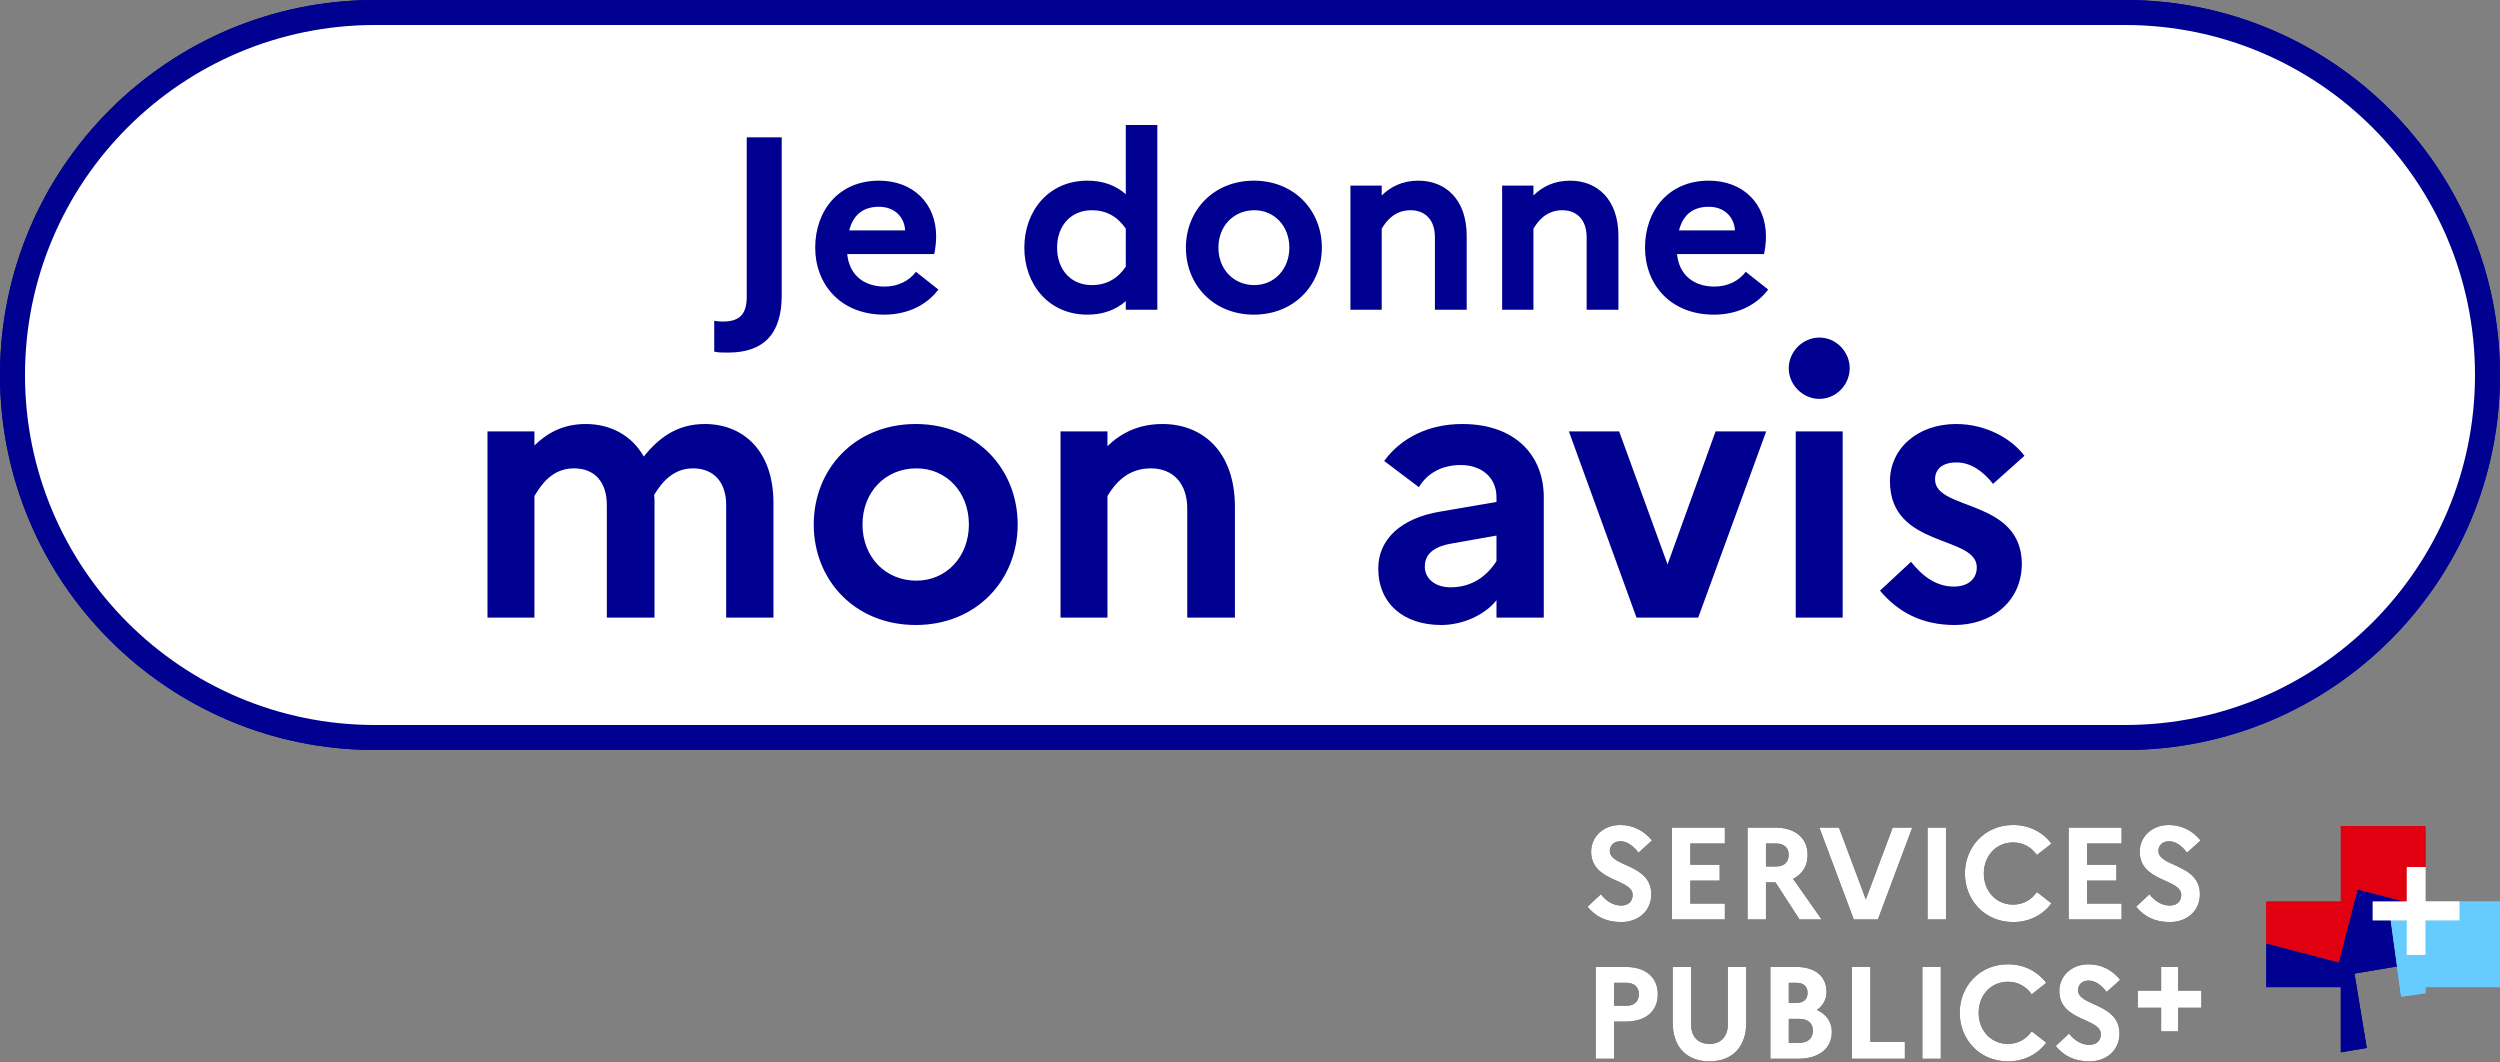 <svg width="200" height="85" viewBox="0 0 200 85" fill="none" xmlns="http://www.w3.org/2000/svg">
<rect x="0" y="0" width="200" height="85" fill="#808080" stroke="none"/>
<g clip-path="url(#clip0_107_509)">
<path d="M170 0H30C13.431 0 0 13.431 0 30C0 46.569 13.431 60 30 60H170C186.569 60 200 46.569 200 30C200 13.431 186.569 0 170 0Z" fill="#000091"/>
<path d="M58.241 27.207C61.118 27.207 62.537 25.69 62.537 22.636V9.985H59.739V22.773C59.739 24.192 59.089 24.724 57.847 24.724C57.571 24.724 57.335 24.704 57.138 24.665V27.128C57.414 27.207 57.788 27.207 58.241 27.207ZM70.734 24.172C72.606 24.172 74.143 23.404 75.069 22.163L73.276 20.744C72.744 21.453 71.857 21.926 70.773 21.926C69.079 21.926 67.936 20.961 67.778 19.325H74.734C74.813 18.99 74.892 18.458 74.892 17.906C74.892 15.305 73.079 13.453 70.32 13.453C67.069 13.453 65.217 15.877 65.217 18.813C65.217 21.709 67.207 24.172 70.734 24.172ZM72.409 17.433H67.936C68.271 16.133 69.099 15.542 70.32 15.542C71.64 15.542 72.37 16.448 72.409 17.433ZM86.99 24.172C88.271 24.172 89.276 23.778 90.064 23.089V23.778H92.586V9H90.064V14.537C89.276 13.847 88.271 13.453 86.99 13.453C83.857 13.453 81.946 15.916 81.946 18.813C81.946 21.709 83.857 24.172 86.99 24.172ZM87.345 21.808C85.65 21.808 84.567 20.547 84.567 18.813C84.567 17.079 85.65 15.818 87.345 15.818C88.488 15.818 89.394 16.31 90.064 17.296V20.33C89.414 21.296 88.507 21.808 87.345 21.808ZM100.31 24.172C103.542 24.172 105.749 21.788 105.749 18.813C105.749 15.837 103.542 13.453 100.31 13.453C97.079 13.453 94.872 15.837 94.872 18.813C94.872 21.788 97.079 24.172 100.31 24.172ZM100.35 21.808C98.695 21.808 97.473 20.547 97.473 18.813C97.473 17.079 98.695 15.818 100.35 15.818C101.946 15.818 103.148 17.079 103.148 18.813C103.148 20.527 101.946 21.808 100.35 21.808ZM110.537 23.778V17.296C110.911 16.665 111.581 15.818 112.842 15.818C114.064 15.818 114.793 16.645 114.793 17.965V23.778H117.335V17.867C117.335 14.931 115.621 13.453 113.473 13.453C112.153 13.453 111.227 13.966 110.537 14.636V13.847H108.034V23.778H110.537ZM122.675 23.778V17.296C123.049 16.665 123.719 15.818 124.98 15.818C126.202 15.818 126.931 16.645 126.931 17.965V23.778H129.473V17.867C129.473 14.931 127.759 13.453 125.611 13.453C124.291 13.453 123.365 13.966 122.675 14.636V13.847H120.172V23.778H122.675ZM137.118 24.172C138.99 24.172 140.527 23.404 141.453 22.163L139.66 20.744C139.128 21.453 138.241 21.926 137.158 21.926C135.463 21.926 134.32 20.961 134.163 19.325H141.118C141.197 18.99 141.276 18.458 141.276 17.906C141.276 15.305 139.463 13.453 136.704 13.453C133.453 13.453 131.601 15.877 131.601 18.813C131.601 21.709 133.591 24.172 137.118 24.172ZM138.793 17.433H134.32C134.655 16.133 135.483 15.542 136.704 15.542C138.025 15.542 138.754 16.448 138.793 17.433ZM42.754 49.409V39.685C43.315 38.739 44.202 37.468 45.916 37.468C47.601 37.468 48.547 38.591 48.547 40.394V49.409H52.36V40.246C52.36 40.039 52.36 39.803 52.33 39.596C52.921 38.621 53.837 37.468 55.434 37.468C57.118 37.468 58.094 38.591 58.094 40.394V49.409H61.877V40.246C61.877 36.049 59.453 33.921 56.379 33.921C54.044 33.921 52.596 35.163 51.502 36.522C50.527 34.808 48.813 33.921 46.862 33.921C45.03 33.921 43.759 34.66 42.754 35.636V34.512H39V49.409H42.754ZM73.256 50C78.103 50 81.414 46.424 81.414 41.961C81.414 37.498 78.103 33.921 73.256 33.921C68.409 33.921 65.099 37.498 65.099 41.961C65.099 46.424 68.409 50 73.256 50ZM73.315 46.453C70.832 46.453 69 44.562 69 41.961C69 39.36 70.832 37.468 73.315 37.468C75.709 37.468 77.512 39.36 77.512 41.961C77.512 44.532 75.709 46.453 73.315 46.453ZM88.596 49.409V39.685C89.158 38.739 90.163 37.468 92.054 37.468C93.887 37.468 94.98 38.709 94.98 40.69V49.409H98.793V40.542C98.793 36.138 96.222 33.921 93 33.921C91.02 33.921 89.63 34.69 88.596 35.695V34.512H84.842V49.409H88.596ZM115.286 50C117.03 50 118.773 49.202 119.719 48.02V49.409H123.502V39.773C123.502 36.493 121.286 33.921 116.97 33.921C114.281 33.921 112.064 35.044 110.734 36.877L113.512 38.975C114.192 37.823 115.404 37.202 116.852 37.202C118.537 37.202 119.719 38.207 119.719 39.773V40.158L115.227 40.926C112.005 41.458 110.261 43.202 110.261 45.478C110.261 48.286 112.3 50 115.286 50ZM116.054 46.985C114.783 46.985 113.985 46.276 113.985 45.33C113.985 44.384 114.606 43.734 116.202 43.468L119.719 42.847V44.887C118.951 46.099 117.739 46.985 116.054 46.985ZM135.857 49.409L141.296 34.512H137.246L133.404 45.153L129.532 34.512H125.512L130.921 49.409H135.857ZM145.552 31.911C146.882 31.911 147.975 30.788 147.975 29.458C147.975 28.128 146.882 27.005 145.552 27.005C144.222 27.005 143.099 28.128 143.099 29.458C143.099 30.788 144.222 31.911 145.552 31.911ZM147.414 49.409V34.512H143.66V49.409H147.414ZM156.369 50C159.177 50 161.69 48.286 161.749 45.153C161.749 39.862 154.803 40.897 154.803 38.355C154.803 37.527 155.394 36.995 156.517 36.995C157.7 36.995 158.675 37.734 159.443 38.709L161.956 36.463C160.862 35.015 158.793 33.921 156.488 33.921C153.414 33.921 151.197 35.872 151.197 38.502C151.197 43.882 158.143 42.788 158.143 45.389C158.143 46.276 157.493 46.926 156.31 46.926C154.892 46.926 153.798 46.099 152.882 44.946L150.399 47.251C151.818 48.936 153.709 50 156.369 50Z" fill="white"/>
<path d="M188.358 77.887L191.759 77.313L191.253 73.628H189.817V72.122H192.313L188.6 71.151L187.108 76.989L181.305 75.473V78.971H187.266V84.185L189.34 83.834L188.358 77.887Z" fill="#000091"/>
<path d="M192.548 69.36H194.038V66.092H187.266V72.122H181.304V75.473L187.108 76.989L188.6 71.151L192.313 72.122H192.548V69.36Z" fill="#E1000F"/>
<path d="M194.038 76.391H192.548V73.629H191.253L191.759 77.312L192.092 79.734L194.038 79.46V78.97H200V72.122H196.756V73.629H194.038V76.391Z" fill="#66CCFF"/>
<path d="M196.756 72.122H194.031V69.367H192.541V72.122H189.817V73.629H192.541V76.384H194.031V73.629H196.756V72.122Z" fill="white"/>
<path d="M128.069 71.541C128.505 72.108 129.086 72.443 129.677 72.443C130.258 72.443 130.611 72.129 130.611 71.594C130.611 70.282 127.291 70.575 127.291 68.13C127.291 66.965 128.235 66 129.615 66C130.704 66 131.545 66.493 132.157 67.238L131.078 68.214C130.653 67.658 130.175 67.301 129.625 67.301C129.117 67.301 128.785 67.637 128.785 68.067C128.785 69.379 132.105 69.075 132.105 71.562C132.084 72.926 131.026 73.766 129.698 73.766C128.473 73.766 127.643 73.314 127 72.538L128.069 71.541Z" fill="black"/>
<path d="M133.755 66.21H137.988V67.48H135.228V69.18H137.573V70.45H135.228V72.286H137.988V73.556H133.755V66.21Z" fill="black"/>
<path d="M141.277 67.48V69.316H142.107C142.729 69.316 143.093 68.98 143.093 68.382C143.093 67.826 142.729 67.48 142.107 67.48H141.277ZM139.803 66.21H142.024C143.622 66.21 144.608 67.039 144.608 68.403C144.608 69.285 144.182 69.946 143.445 70.303L145.728 73.556H143.964L142.034 70.586H141.277V73.556H139.803V66.21Z" fill="black"/>
<path d="M147.118 66.21L149.266 71.95L151.414 66.21H152.981L150.231 73.556H148.301L145.551 66.21H147.118Z" fill="black"/>
<path d="M154.204 66.21H155.678V73.556H154.204V66.21Z" fill="black"/>
<path d="M162.951 71.363L164.113 72.265C163.449 73.178 162.37 73.766 161.052 73.766C158.759 73.766 157.193 71.982 157.193 69.883C157.193 67.784 158.759 66 161.052 66C162.37 66 163.449 66.598 164.113 67.49L162.951 68.403C162.536 67.805 161.883 67.396 161.052 67.396C159.683 67.396 158.707 68.477 158.707 69.883C158.707 71.289 159.683 72.37 161.052 72.37C161.883 72.37 162.536 71.961 162.951 71.363Z" fill="black"/>
<path d="M165.493 66.21H169.727V67.48H166.966V69.18H169.311V70.45H166.966V72.286H169.727V73.556H165.493V66.21Z" fill="black"/>
<path d="M171.957 71.541C172.393 72.108 172.974 72.443 173.565 72.443C174.146 72.443 174.499 72.129 174.499 71.594C174.499 70.282 171.179 70.575 171.179 68.13C171.179 66.965 172.123 66 173.503 66C174.592 66 175.433 66.493 176.045 67.238L174.966 68.214C174.54 67.658 174.063 67.301 173.513 67.301C173.005 67.301 172.673 67.637 172.673 68.067C172.673 69.379 175.993 69.075 175.993 71.562C175.972 72.926 174.914 73.766 173.586 73.766C172.361 73.766 171.531 73.314 170.888 72.538L171.957 71.541Z" fill="black"/>
<path d="M129.127 78.623V80.46H130.113C130.736 80.46 131.109 80.124 131.109 79.525C131.109 78.969 130.736 78.623 130.113 78.623H129.127ZM127.654 77.353H130.051C131.649 77.353 132.624 78.182 132.624 79.546C132.624 80.9 131.649 81.729 130.051 81.729H129.127V84.699H127.654V77.353Z" fill="black"/>
<path d="M138.227 77.353H139.7V81.824C139.7 83.755 138.579 84.909 136.753 84.909C134.937 84.909 133.817 83.755 133.817 81.824V77.353H135.29V81.95C135.29 82.936 135.84 83.513 136.763 83.513C137.666 83.513 138.227 82.936 138.227 81.95V77.353Z" fill="black"/>
<path d="M143.103 81.509V83.429H143.933C144.618 83.429 145.033 83.062 145.033 82.454C145.033 81.845 144.618 81.509 143.933 81.509H143.103ZM143.103 78.623V80.228H143.725C144.286 80.228 144.607 79.945 144.607 79.421C144.607 78.927 144.286 78.623 143.725 78.623H143.103ZM141.629 77.353H143.694C145.209 77.353 146.122 78.109 146.122 79.347C146.122 79.935 145.852 80.449 145.354 80.795C146.122 81.142 146.548 81.771 146.548 82.537C146.548 83.881 145.52 84.699 143.85 84.699H141.629V77.353Z" fill="black"/>
<path d="M148.156 77.353H149.629V83.346H152.389V84.699H148.156V77.353Z" fill="black"/>
<path d="M153.789 77.353H155.263V84.699H153.789V77.353Z" fill="black"/>
<path d="M162.536 82.506L163.698 83.408C163.034 84.321 161.955 84.909 160.637 84.909C158.344 84.909 156.777 83.125 156.777 81.026C156.777 78.927 158.344 77.143 160.637 77.143C161.955 77.143 163.034 77.742 163.698 78.634L162.536 79.546C162.121 78.948 161.468 78.539 160.637 78.539C159.268 78.539 158.292 79.62 158.292 81.026C158.292 82.432 159.268 83.513 160.637 83.513C161.468 83.513 162.121 83.104 162.536 82.506Z" fill="black"/>
<path d="M165.524 82.684C165.96 83.251 166.541 83.587 167.132 83.587C167.713 83.587 168.066 83.272 168.066 82.737C168.066 81.425 164.746 81.719 164.746 79.274C164.746 78.109 165.69 77.144 167.07 77.144C168.16 77.144 169 77.636 169.612 78.382L168.533 79.358C168.108 78.802 167.63 78.445 167.08 78.445C166.572 78.445 166.24 78.78 166.24 79.211C166.24 80.522 169.56 80.218 169.56 82.705C169.54 84.07 168.481 84.909 167.153 84.909C165.928 84.909 165.098 84.458 164.455 83.681L165.524 82.684Z" fill="black"/>
<path d="M174.247 80.62V82.512H172.891V80.62H171.021V79.249H172.891V77.357H174.247V79.249H176.108V80.62H174.247Z" fill="black"/>
<path d="M170 1H30C13.984 1 1 13.984 1 30C1 46.016 13.984 59 30 59H170C186.016 59 199 46.016 199 30C199 13.984 186.016 1 170 1Z" fill="white" stroke="#000091" stroke-width="2"/>
<path d="M42.754 49.409V39.685C43.315 38.739 44.202 37.468 45.916 37.468C47.601 37.468 48.547 38.591 48.547 40.394V49.409H52.36V40.246C52.36 40.039 52.36 39.803 52.33 39.596C52.921 38.621 53.837 37.468 55.434 37.468C57.118 37.468 58.094 38.591 58.094 40.394V49.409H61.877V40.246C61.877 36.049 59.453 33.921 56.379 33.921C54.044 33.921 52.596 35.163 51.502 36.522C50.527 34.808 48.813 33.921 46.862 33.921C45.03 33.921 43.759 34.66 42.754 35.636V34.512H39V49.409H42.754ZM73.256 50C78.103 50 81.414 46.424 81.414 41.961C81.414 37.498 78.103 33.921 73.256 33.921C68.409 33.921 65.099 37.498 65.099 41.961C65.099 46.424 68.409 50 73.256 50ZM73.315 46.453C70.832 46.453 69 44.562 69 41.961C69 39.36 70.832 37.468 73.315 37.468C75.709 37.468 77.512 39.36 77.512 41.961C77.512 44.532 75.709 46.453 73.315 46.453ZM88.596 49.409V39.685C89.158 38.739 90.163 37.468 92.054 37.468C93.887 37.468 94.98 38.709 94.98 40.69V49.409H98.793V40.542C98.793 36.138 96.222 33.921 93 33.921C91.02 33.921 89.63 34.69 88.596 35.695V34.512H84.842V49.409H88.596ZM115.286 50C117.03 50 118.773 49.202 119.719 48.02V49.409H123.502V39.773C123.502 36.493 121.286 33.921 116.97 33.921C114.281 33.921 112.064 35.044 110.734 36.877L113.512 38.975C114.192 37.823 115.404 37.202 116.852 37.202C118.537 37.202 119.719 38.207 119.719 39.773V40.158L115.227 40.926C112.005 41.458 110.261 43.202 110.261 45.478C110.261 48.286 112.3 50 115.286 50ZM116.054 46.985C114.783 46.985 113.985 46.276 113.985 45.33C113.985 44.384 114.606 43.734 116.202 43.468L119.719 42.847V44.887C118.951 46.099 117.739 46.985 116.054 46.985ZM135.857 49.409L141.296 34.512H137.246L133.404 45.153L129.532 34.512H125.512L130.921 49.409H135.857ZM145.552 31.911C146.882 31.911 147.975 30.788 147.975 29.458C147.975 28.128 146.882 27.005 145.552 27.005C144.222 27.005 143.099 28.128 143.099 29.458C143.099 30.788 144.222 31.911 145.552 31.911ZM147.414 49.409V34.512H143.66V49.409H147.414ZM156.369 50C159.177 50 161.69 48.286 161.749 45.153C161.749 39.862 154.803 40.897 154.803 38.355C154.803 37.527 155.394 36.995 156.517 36.995C157.7 36.995 158.675 37.734 159.443 38.709L161.956 36.463C160.862 35.015 158.793 33.921 156.488 33.921C153.414 33.921 151.197 35.872 151.197 38.502C151.197 43.882 158.143 42.788 158.143 45.389C158.143 46.276 157.493 46.926 156.31 46.926C154.892 46.926 153.798 46.099 152.882 44.946L150.399 47.251C151.818 48.936 153.709 50 156.369 50Z" fill="#000091"/>
<path d="M58.241 28.207C61.118 28.207 62.537 26.69 62.537 23.636V10.985H59.739V23.773C59.739 25.192 59.089 25.724 57.847 25.724C57.571 25.724 57.335 25.704 57.138 25.665V28.128C57.414 28.207 57.788 28.207 58.241 28.207ZM70.734 25.172C72.606 25.172 74.143 24.404 75.069 23.163L73.276 21.744C72.744 22.453 71.857 22.926 70.773 22.926C69.079 22.926 67.936 21.961 67.778 20.325H74.734C74.813 19.99 74.892 19.458 74.892 18.906C74.892 16.305 73.079 14.453 70.32 14.453C67.069 14.453 65.217 16.877 65.217 19.813C65.217 22.709 67.207 25.172 70.734 25.172ZM72.409 18.433H67.936C68.271 17.133 69.099 16.542 70.32 16.542C71.64 16.542 72.37 17.448 72.409 18.433ZM86.99 25.172C88.271 25.172 89.276 24.778 90.064 24.089V24.778H92.586V10H90.064V15.537C89.276 14.847 88.271 14.453 86.99 14.453C83.857 14.453 81.946 16.916 81.946 19.813C81.946 22.709 83.857 25.172 86.99 25.172ZM87.345 22.808C85.65 22.808 84.567 21.547 84.567 19.813C84.567 18.079 85.65 16.818 87.345 16.818C88.488 16.818 89.394 17.31 90.064 18.296V21.33C89.414 22.296 88.507 22.808 87.345 22.808ZM100.31 25.172C103.542 25.172 105.749 22.788 105.749 19.813C105.749 16.837 103.542 14.453 100.31 14.453C97.079 14.453 94.872 16.837 94.872 19.813C94.872 22.788 97.079 25.172 100.31 25.172ZM100.35 22.808C98.695 22.808 97.473 21.547 97.473 19.813C97.473 18.079 98.695 16.818 100.35 16.818C101.946 16.818 103.148 18.079 103.148 19.813C103.148 21.527 101.946 22.808 100.35 22.808ZM110.537 24.778V18.296C110.911 17.665 111.581 16.818 112.842 16.818C114.064 16.818 114.793 17.645 114.793 18.965V24.778H117.335V18.867C117.335 15.931 115.621 14.453 113.473 14.453C112.153 14.453 111.227 14.966 110.537 15.636V14.847H108.034V24.778H110.537ZM122.675 24.778V18.296C123.049 17.665 123.719 16.818 124.98 16.818C126.202 16.818 126.931 17.645 126.931 18.965V24.778H129.473V18.867C129.473 15.931 127.759 14.453 125.611 14.453C124.291 14.453 123.365 14.966 122.675 15.636V14.847H120.172V24.778H122.675ZM137.118 25.172C138.99 25.172 140.527 24.404 141.453 23.163L139.66 21.744C139.128 22.453 138.241 22.926 137.158 22.926C135.463 22.926 134.32 21.961 134.163 20.325H141.118C141.197 19.99 141.276 19.458 141.276 18.906C141.276 16.305 139.463 14.453 136.704 14.453C133.453 14.453 131.601 16.877 131.601 19.813C131.601 22.709 133.591 25.172 137.118 25.172ZM138.793 18.433H134.32C134.655 17.133 135.483 16.542 136.704 16.542C138.025 16.542 138.754 17.448 138.793 18.433Z" fill="#000091"/>
<path d="M188.358 77.887L191.759 77.313L191.253 73.628H189.817V72.122H192.313L188.6 71.151L187.108 76.989L181.305 75.473V78.971H187.266V84.185L189.34 83.834L188.358 77.887Z" fill="#000091"/>
<path d="M192.548 69.36H194.038V66.092H187.266V72.122H181.304V75.473L187.108 76.989L188.6 71.151L192.313 72.122H192.548V69.36Z" fill="#E1000F"/>
<path d="M194.038 76.391H192.548V73.629H191.253L191.759 77.312L192.092 79.734L194.038 79.46V78.97H200V72.122H196.756V73.629H194.038V76.391Z" fill="#66CCFF"/>
<path d="M196.756 72.122H194.031V69.367H192.541V72.122H189.817V73.629H192.541V76.384H194.031V73.629H196.756V72.122Z" fill="white"/>
<path d="M128.069 71.541C128.505 72.108 129.086 72.443 129.677 72.443C130.258 72.443 130.611 72.129 130.611 71.594C130.611 70.282 127.291 70.575 127.291 68.13C127.291 66.965 128.235 66 129.615 66C130.704 66 131.545 66.493 132.157 67.238L131.078 68.214C130.653 67.658 130.175 67.301 129.625 67.301C129.117 67.301 128.785 67.637 128.785 68.067C128.785 69.379 132.105 69.075 132.105 71.562C132.084 72.926 131.026 73.766 129.698 73.766C128.473 73.766 127.643 73.314 127 72.538L128.069 71.541Z" fill="white"/>
<path d="M133.755 66.21H137.988V67.48H135.228V69.18H137.573V70.45H135.228V72.286H137.988V73.556H133.755V66.21Z" fill="white"/>
<path d="M141.277 67.48V69.316H142.107C142.729 69.316 143.093 68.98 143.093 68.382C143.093 67.826 142.729 67.48 142.107 67.48H141.277ZM139.803 66.21H142.024C143.622 66.21 144.608 67.039 144.608 68.403C144.608 69.285 144.182 69.946 143.445 70.303L145.728 73.556H143.964L142.034 70.586H141.277V73.556H139.803V66.21Z" fill="white"/>
<path d="M147.118 66.21L149.266 71.95L151.414 66.21H152.981L150.231 73.556H148.301L145.551 66.21H147.118Z" fill="white"/>
<path d="M154.204 66.21H155.678V73.556H154.204V66.21Z" fill="white"/>
<path d="M162.951 71.363L164.113 72.265C163.449 73.178 162.37 73.766 161.052 73.766C158.759 73.766 157.193 71.982 157.193 69.883C157.193 67.784 158.759 66 161.052 66C162.37 66 163.449 66.598 164.113 67.49L162.951 68.403C162.536 67.805 161.883 67.396 161.052 67.396C159.683 67.396 158.707 68.477 158.707 69.883C158.707 71.289 159.683 72.37 161.052 72.37C161.883 72.37 162.536 71.961 162.951 71.363Z" fill="white"/>
<path d="M165.493 66.21H169.727V67.48H166.966V69.18H169.311V70.45H166.966V72.286H169.727V73.556H165.493V66.21Z" fill="white"/>
<path d="M171.957 71.541C172.393 72.108 172.974 72.443 173.565 72.443C174.146 72.443 174.499 72.129 174.499 71.594C174.499 70.282 171.179 70.575 171.179 68.13C171.179 66.965 172.123 66 173.503 66C174.592 66 175.433 66.493 176.045 67.238L174.966 68.214C174.54 67.658 174.063 67.301 173.513 67.301C173.005 67.301 172.673 67.637 172.673 68.067C172.673 69.379 175.993 69.075 175.993 71.562C175.972 72.926 174.914 73.766 173.586 73.766C172.361 73.766 171.531 73.314 170.888 72.538L171.957 71.541Z" fill="white"/>
<path d="M129.127 78.623V80.46H130.113C130.736 80.46 131.109 80.124 131.109 79.525C131.109 78.969 130.736 78.623 130.113 78.623H129.127ZM127.654 77.353H130.051C131.649 77.353 132.624 78.182 132.624 79.546C132.624 80.9 131.649 81.729 130.051 81.729H129.127V84.699H127.654V77.353Z" fill="white"/>
<path d="M138.227 77.353H139.7V81.824C139.7 83.755 138.579 84.909 136.753 84.909C134.937 84.909 133.817 83.755 133.817 81.824V77.353H135.29V81.95C135.29 82.936 135.84 83.513 136.763 83.513C137.666 83.513 138.227 82.936 138.227 81.95V77.353Z" fill="white"/>
<path d="M143.103 81.509V83.429H143.933C144.618 83.429 145.033 83.062 145.033 82.454C145.033 81.845 144.618 81.509 143.933 81.509H143.103ZM143.103 78.623V80.228H143.725C144.286 80.228 144.607 79.945 144.607 79.421C144.607 78.927 144.286 78.623 143.725 78.623H143.103ZM141.629 77.353H143.694C145.209 77.353 146.122 78.109 146.122 79.347C146.122 79.935 145.852 80.449 145.354 80.795C146.122 81.142 146.548 81.771 146.548 82.537C146.548 83.881 145.52 84.699 143.85 84.699H141.629V77.353Z" fill="white"/>
<path d="M148.156 77.353H149.629V83.346H152.389V84.699H148.156V77.353Z" fill="white"/>
<path d="M153.789 77.353H155.263V84.699H153.789V77.353Z" fill="white"/>
<path d="M162.536 82.506L163.698 83.408C163.034 84.321 161.955 84.909 160.637 84.909C158.344 84.909 156.777 83.125 156.777 81.026C156.777 78.927 158.344 77.143 160.637 77.143C161.955 77.143 163.034 77.742 163.698 78.634L162.536 79.546C162.121 78.948 161.468 78.539 160.637 78.539C159.268 78.539 158.292 79.62 158.292 81.026C158.292 82.432 159.268 83.513 160.637 83.513C161.468 83.513 162.121 83.104 162.536 82.506Z" fill="white"/>
<path d="M165.524 82.684C165.96 83.251 166.541 83.587 167.132 83.587C167.713 83.587 168.066 83.272 168.066 82.737C168.066 81.425 164.746 81.719 164.746 79.274C164.746 78.109 165.69 77.144 167.07 77.144C168.16 77.144 169 77.636 169.612 78.382L168.533 79.358C168.108 78.802 167.63 78.445 167.08 78.445C166.572 78.445 166.24 78.78 166.24 79.211C166.24 80.522 169.56 80.218 169.56 82.705C169.54 84.07 168.481 84.909 167.153 84.909C165.928 84.909 165.098 84.458 164.455 83.681L165.524 82.684Z" fill="white"/>
<path d="M174.247 80.62V82.512H172.891V80.62H171.021V79.249H172.891V77.357H174.247V79.249H176.108V80.62H174.247Z" fill="white"/>
</g>
<defs>
<clipPath id="clip0_107_509">
<rect width="200" height="85" fill="white"/>
</clipPath>
</defs>
</svg>
